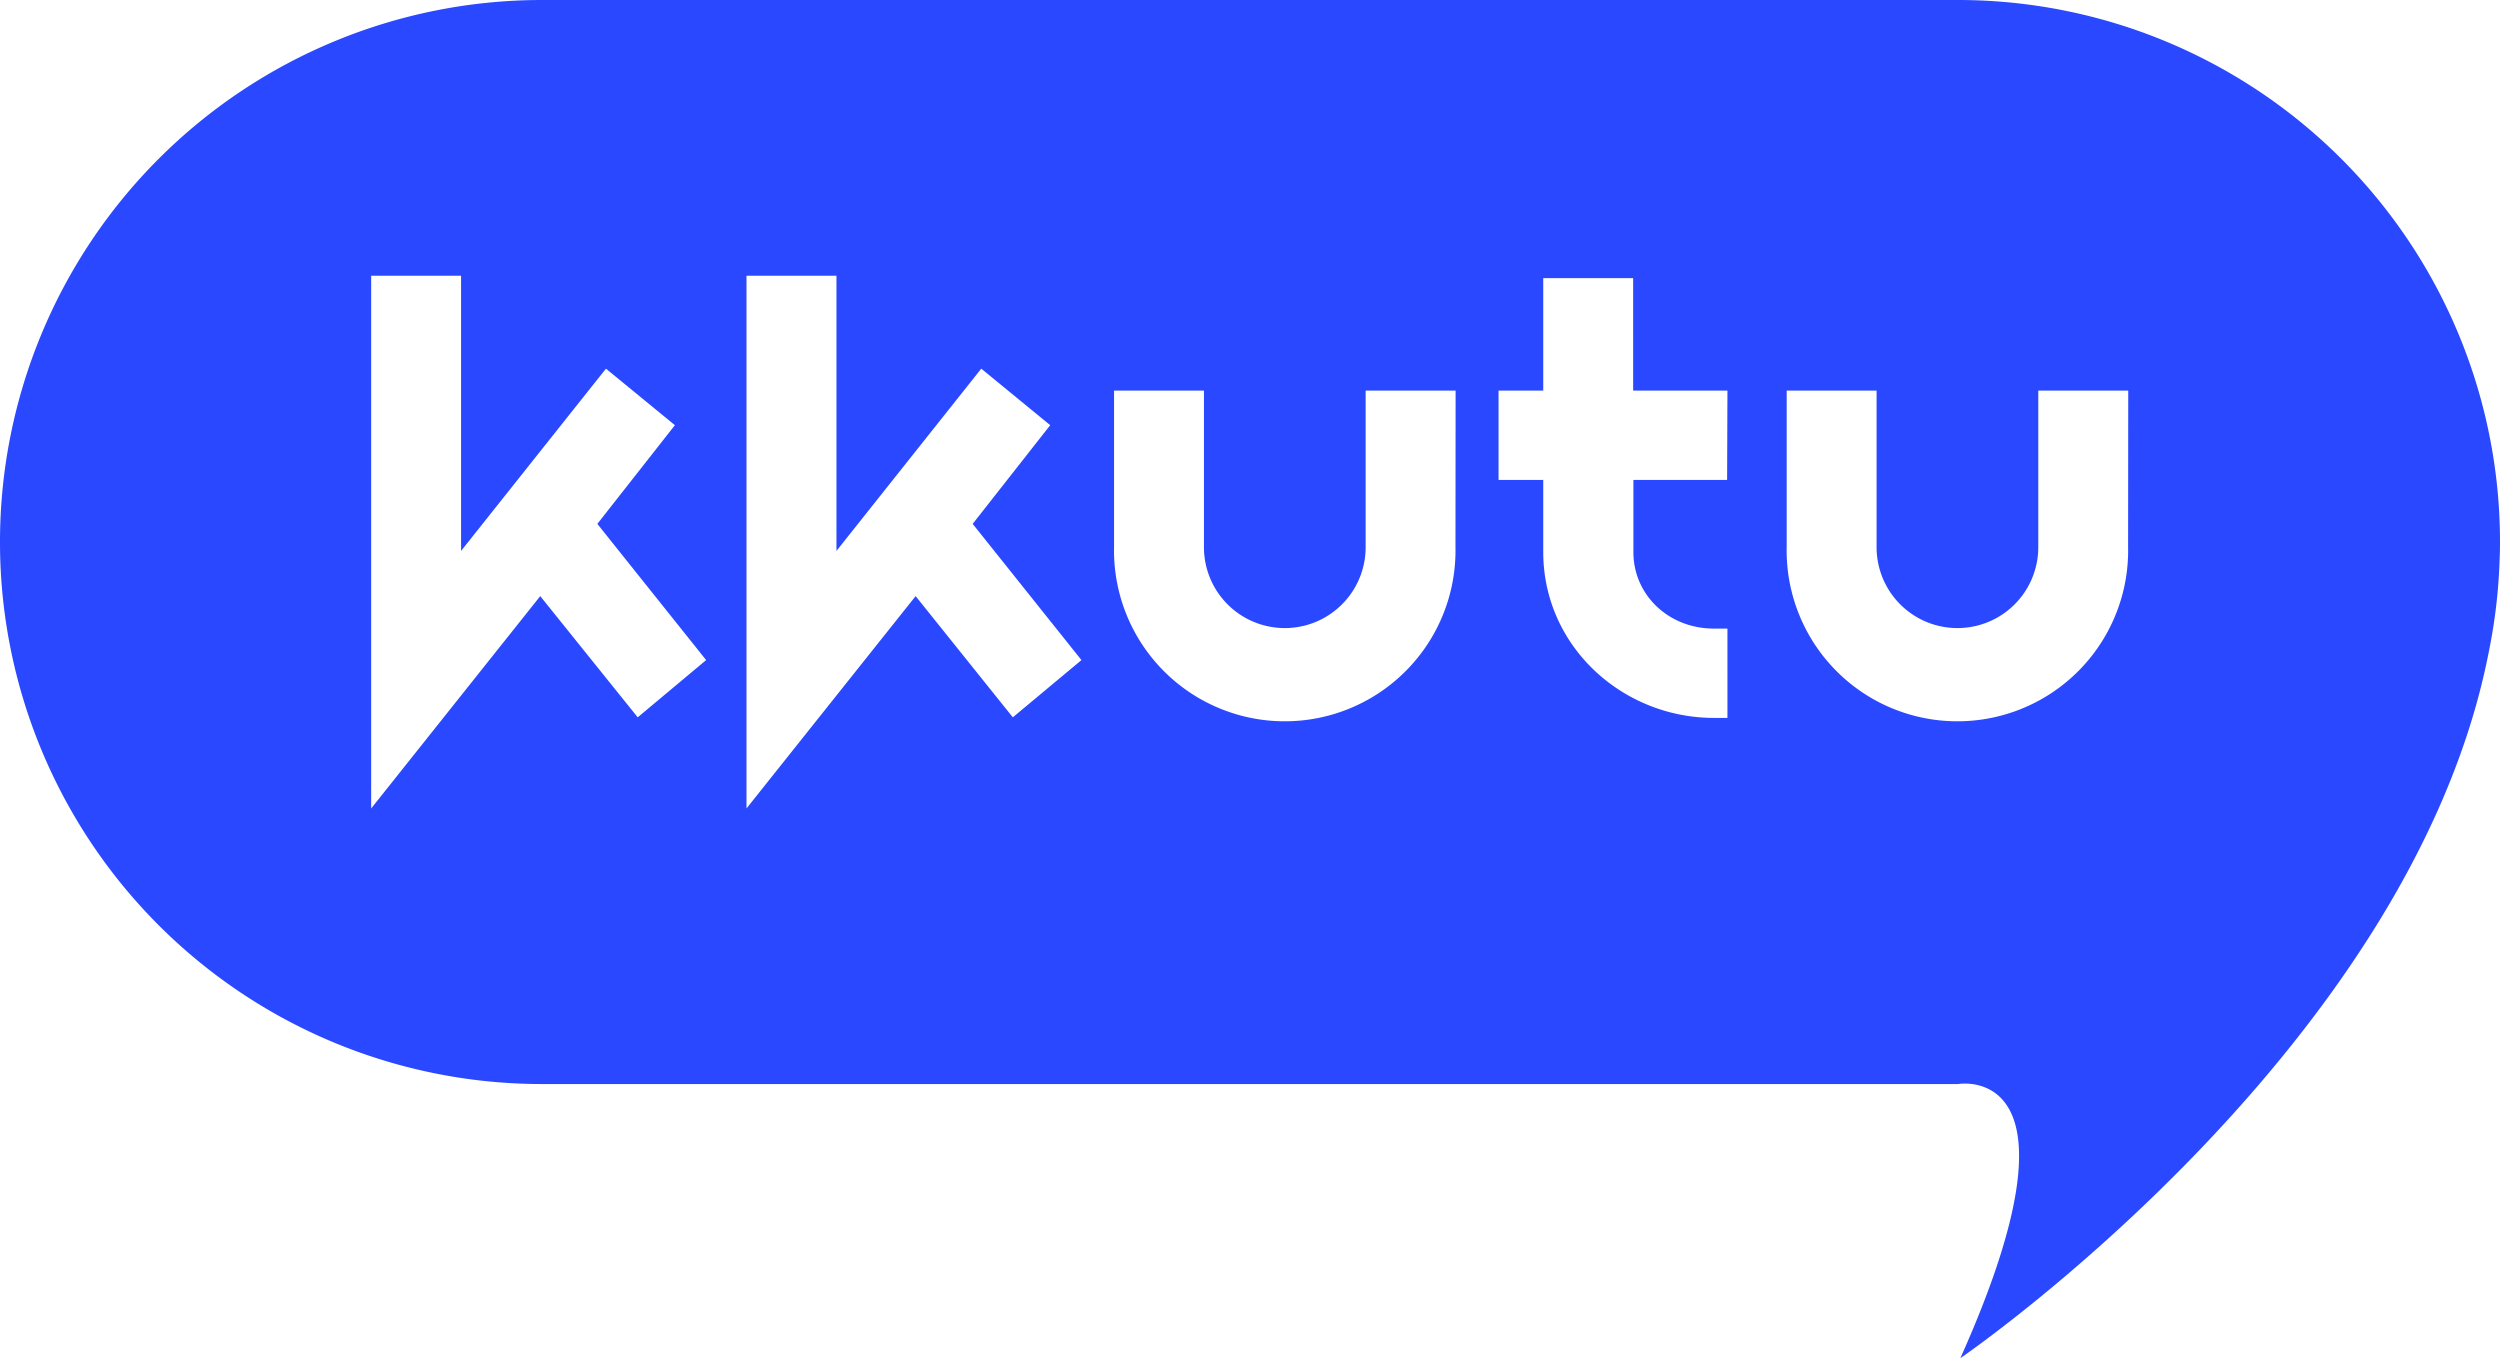 <svg xmlns="http://www.w3.org/2000/svg" viewBox="0 0 386.54 210"><defs><style>.cls-1{fill:#2948ff;}</style></defs><g id="레이어_2" data-name="레이어 2"><g id="레이어_1-2" data-name="레이어 1"><path class="cls-1" d="M302.74,0H83.8A83.8,83.8,0,0,0,0,83.8H0a83.8,83.8,0,0,0,83.8,83.81H302.74s21-3.71.36,42.39c0,0,69.39-47.49,81.61-108.73.1-.47.19-.94.28-1.42l.06-.31a83.79,83.79,0,0,0,1.41-12.46c.05-1.09.08-2.18.08-3.27h0A83.8,83.8,0,0,0,302.74,0ZM98.6,110.91,83.53,92.17,57.39,125V42.63h13.9V85.18L93.69,57l10.66,8.74L92.36,81l16.82,21.06Zm58,0L141.57,92.17,115.42,125V42.63h13.91V85.18L151.72,57l10.66,8.74L150.39,81l16.82,21.06Zm68.44-26.3a26.4,26.4,0,1,1-52.79,0V60.39h13.9V84.61a12.49,12.49,0,1,0,25,0V60.39h13.91Zm42-10.4H252.55V85.36C252.55,92,258,97.19,265,97.19h2.09V111H265c-14.15,0-26.39-11.08-26.39-25.65V74.21h-6.91V60.39h6.91V43h13.9V60.39h14.58Zm62,10.4a26.4,26.4,0,1,1-52.79,0V60.39h13.9V84.61a12.49,12.49,0,0,0,25,0V60.39h13.91Z"/></g></g></svg>